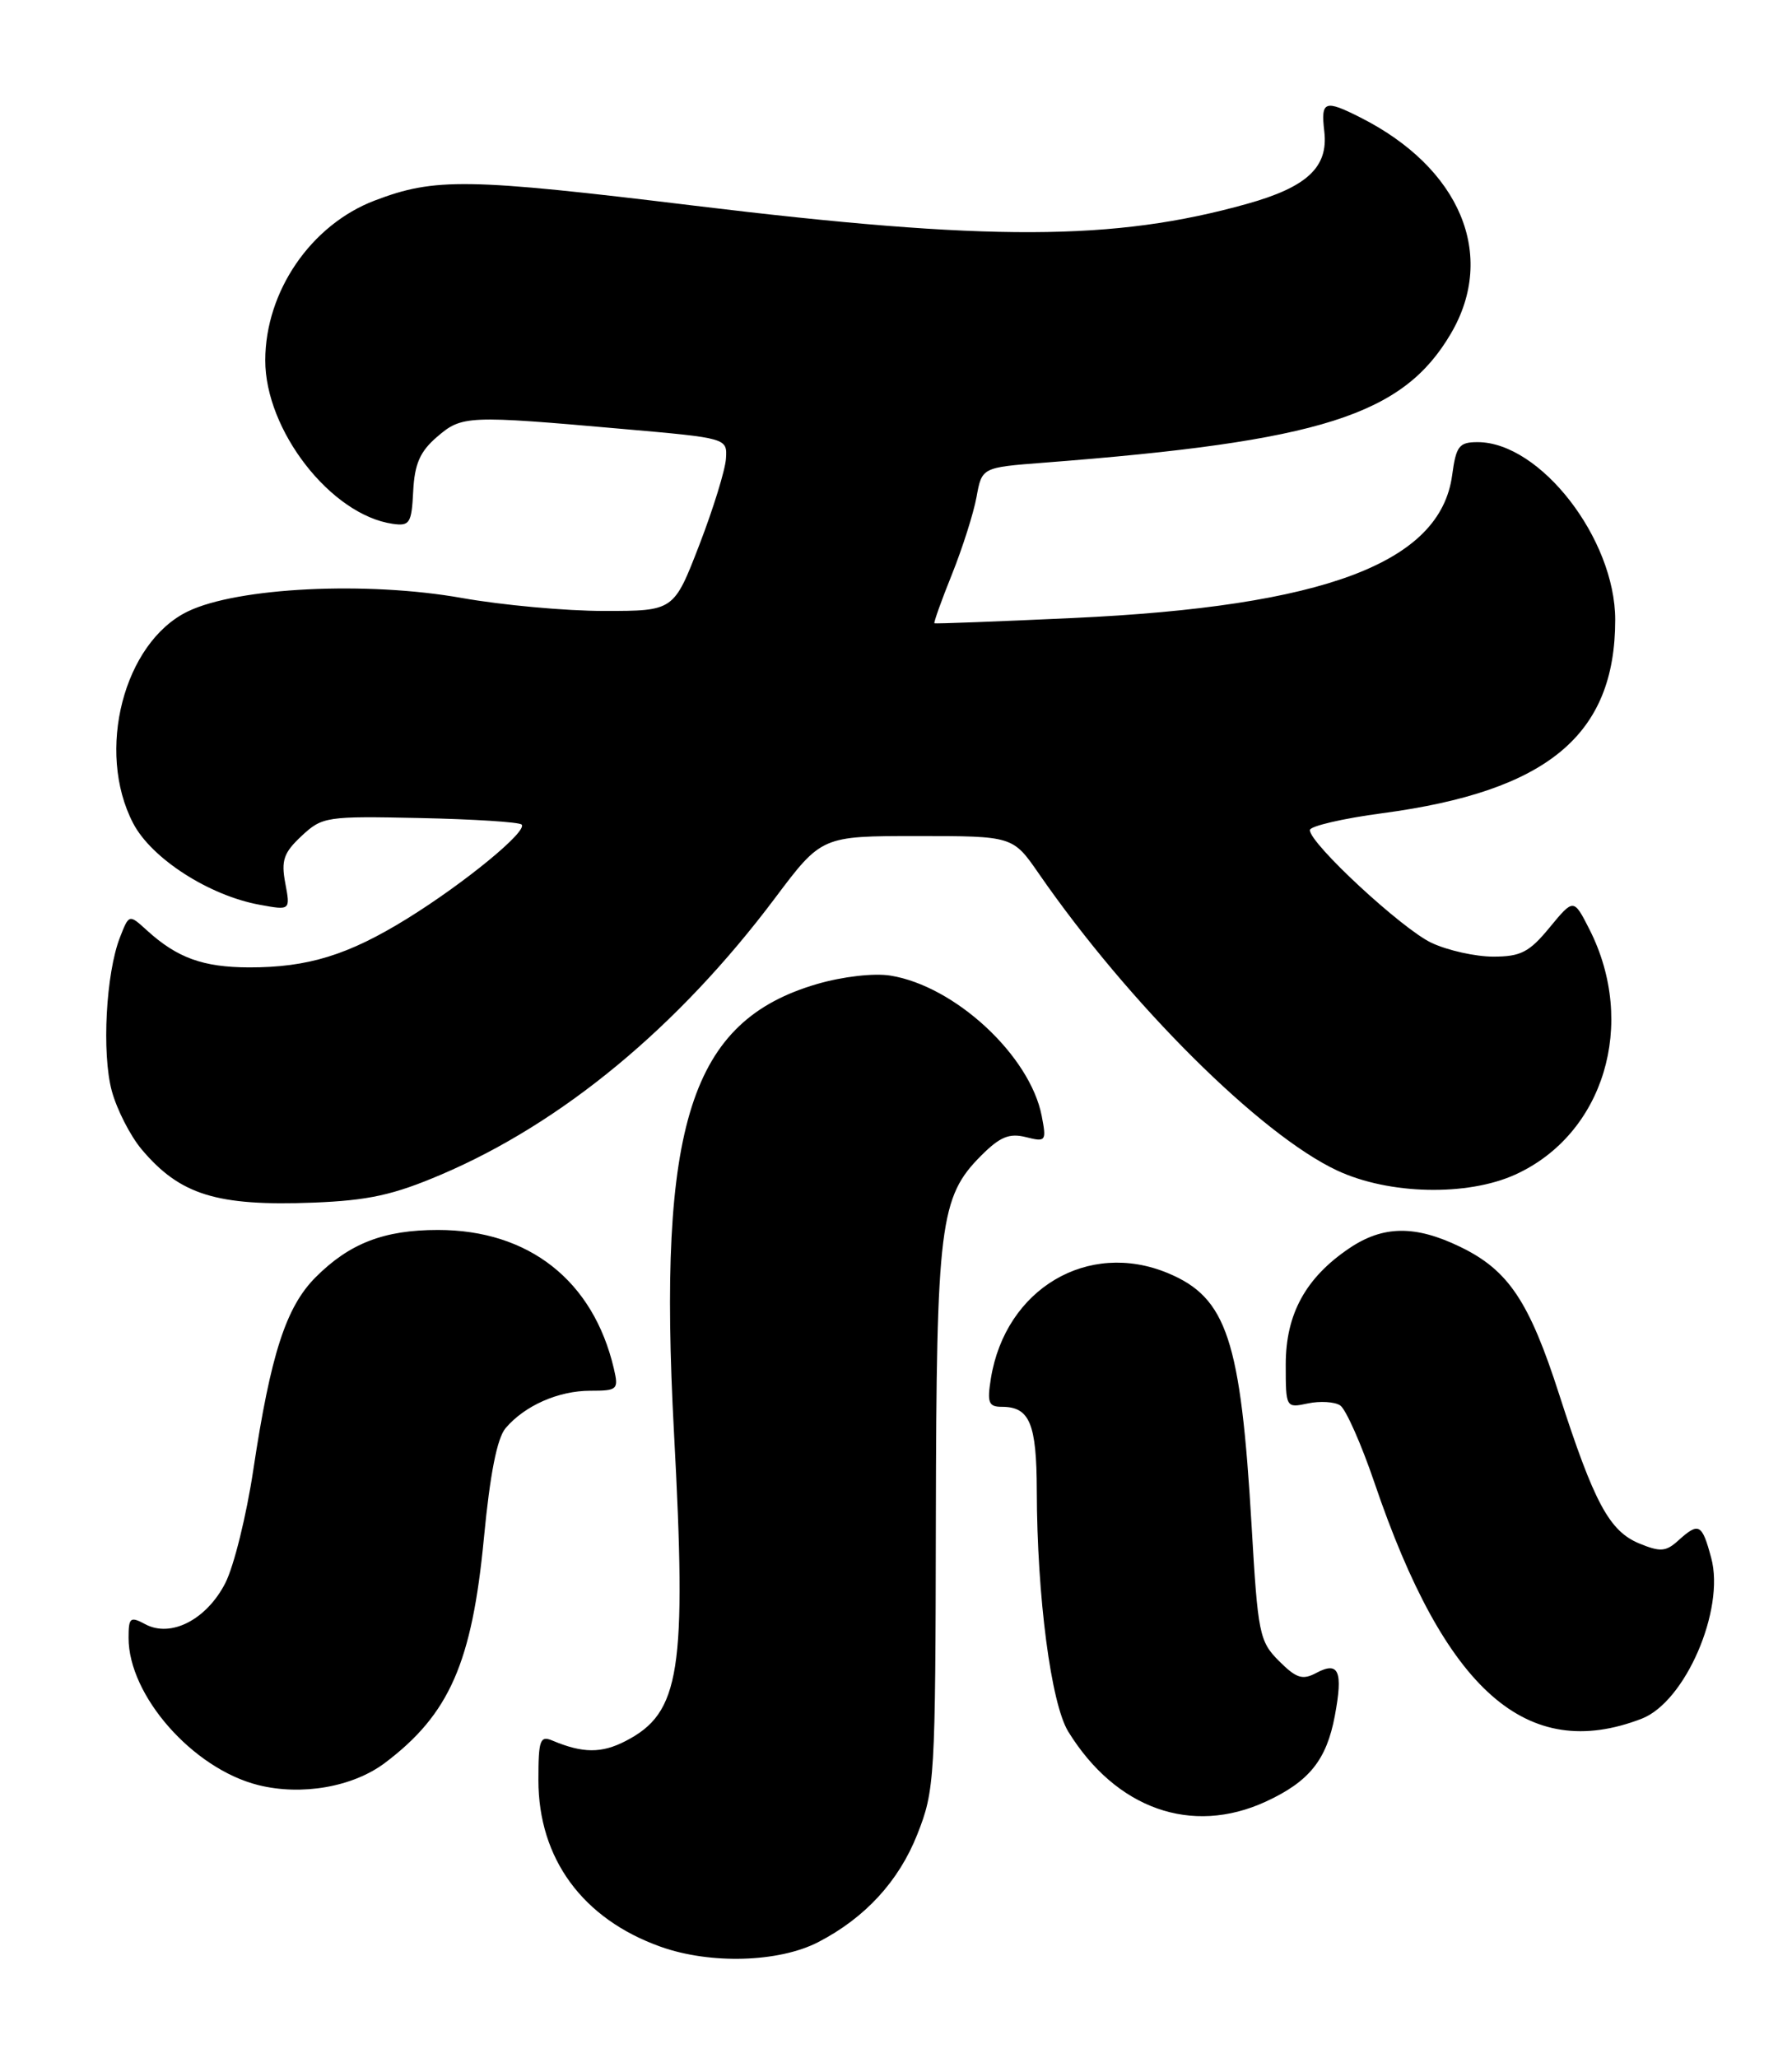 <?xml version="1.0" encoding="UTF-8" standalone="no"?>
<!DOCTYPE svg PUBLIC "-//W3C//DTD SVG 1.1//EN" "http://www.w3.org/Graphics/SVG/1.1/DTD/svg11.dtd" >
<svg xmlns="http://www.w3.org/2000/svg" xmlns:xlink="http://www.w3.org/1999/xlink" version="1.1" viewBox="0 0 223 256">
 <g >
 <path fill="currentColor"
d=" M 101.82 241.59 C 107.65 238.58 111.85 234.01 114.15 228.19 C 116.32 222.70 116.41 221.32 116.46 189.00 C 116.53 152.29 116.95 148.90 122.11 143.74 C 124.43 141.42 125.60 140.93 127.66 141.45 C 130.16 142.08 130.24 141.97 129.63 138.80 C 128.16 131.30 118.85 122.66 110.81 121.36 C 108.77 121.03 104.90 121.47 101.70 122.40 C 85.92 126.99 81.81 139.84 83.87 178.17 C 85.47 207.92 84.66 213.06 77.86 216.57 C 74.87 218.12 72.52 218.11 68.75 216.52 C 67.20 215.87 67.00 216.44 67.00 221.43 C 67.00 231.20 72.50 238.70 82.20 242.16 C 88.39 244.37 96.92 244.12 101.82 241.59 Z  M 157.50 224.12 C 162.91 221.63 165.08 218.94 166.11 213.43 C 167.15 207.88 166.60 206.61 163.81 208.10 C 162.09 209.02 161.32 208.78 159.16 206.62 C 156.72 204.18 156.53 203.24 155.75 189.77 C 154.40 166.65 152.67 161.43 145.36 158.38 C 135.40 154.22 125.12 160.32 123.31 171.46 C 122.82 174.49 123.02 175.00 124.67 175.00 C 128.14 175.00 129.00 177.07 129.02 185.45 C 129.05 198.63 130.79 211.92 132.94 215.41 C 138.88 225.02 148.28 228.35 157.50 224.12 Z  M 47.91 219.29 C 55.92 213.25 58.74 206.84 60.22 191.31 C 60.98 183.35 61.86 178.90 62.92 177.65 C 65.30 174.85 69.49 173.00 73.47 173.00 C 76.85 173.00 77.00 172.86 76.39 170.25 C 73.83 159.31 65.82 153.00 54.50 153.00 C 47.79 153.00 43.50 154.66 39.29 158.87 C 35.59 162.57 33.69 168.44 31.52 182.85 C 30.67 188.50 29.11 194.83 28.04 196.92 C 25.72 201.46 21.28 203.76 18.09 202.05 C 16.20 201.04 16.00 201.20 16.00 203.75 C 16.00 210.93 24.00 220.01 32.12 222.05 C 37.54 223.41 43.93 222.29 47.91 219.29 Z  M 204.29 213.80 C 209.71 211.71 214.68 200.24 212.95 193.81 C 211.80 189.53 211.41 189.32 208.85 191.63 C 207.31 193.03 206.61 193.08 203.97 191.99 C 200.26 190.45 198.36 186.90 194.04 173.50 C 190.30 161.87 187.71 158.00 181.71 155.10 C 176.11 152.39 172.12 152.44 167.92 155.27 C 162.48 158.94 160.00 163.46 160.00 169.73 C 160.00 175.13 160.02 175.16 162.75 174.58 C 164.26 174.26 166.07 174.37 166.77 174.82 C 167.47 175.28 169.40 179.62 171.05 184.47 C 179.84 210.34 190.01 219.30 204.29 213.80 Z  M 54.88 146.12 C 69.97 139.69 84.39 127.76 96.42 111.75 C 102.24 104.00 102.24 104.00 114.14 104.00 C 126.04 104.00 126.04 104.00 129.27 108.67 C 140.48 124.87 156.87 141.17 166.43 145.62 C 172.86 148.61 182.58 148.83 188.57 146.11 C 199.59 141.10 203.75 127.37 197.80 115.62 C 195.83 111.75 195.83 111.75 192.84 115.37 C 190.31 118.45 189.24 119.00 185.83 119.00 C 183.61 119.00 180.16 118.23 178.15 117.29 C 174.48 115.57 163.00 104.94 163.00 103.26 C 163.00 102.77 167.06 101.82 172.02 101.16 C 192.59 98.42 201.00 91.44 201.00 77.10 C 201.00 67.04 191.68 55.01 183.88 55.00 C 181.57 55.00 181.20 55.48 180.71 59.10 C 179.25 70.01 164.84 75.44 133.50 76.88 C 124.15 77.31 116.40 77.61 116.28 77.53 C 116.17 77.46 117.14 74.72 118.46 71.45 C 119.77 68.18 121.15 63.85 121.52 61.83 C 122.19 58.15 122.19 58.15 129.85 57.56 C 164.39 54.90 174.59 51.67 180.56 41.48 C 186.27 31.74 181.73 20.90 169.30 14.62 C 164.83 12.36 164.35 12.54 164.80 16.37 C 165.31 20.79 162.66 23.27 155.18 25.36 C 138.63 29.99 123.11 30.04 86.44 25.59 C 58.11 22.15 54.12 22.09 46.62 24.95 C 38.70 27.97 33.03 36.24 33.01 44.80 C 32.99 53.53 41.17 64.04 48.85 65.16 C 50.99 65.47 51.22 65.10 51.42 61.10 C 51.59 57.71 52.27 56.16 54.38 54.35 C 57.48 51.68 58.14 51.65 77.50 53.36 C 90.50 54.50 90.50 54.50 90.34 57.05 C 90.25 58.46 88.76 63.29 87.02 67.80 C 83.85 76.00 83.85 76.00 75.18 76.00 C 70.40 76.00 62.45 75.27 57.50 74.39 C 45.66 72.28 29.55 73.07 23.37 76.06 C 15.40 79.92 11.90 93.45 16.57 102.41 C 18.85 106.79 26.01 111.40 32.32 112.55 C 36.14 113.25 36.14 113.25 35.50 109.86 C 34.97 107.03 35.30 106.07 37.53 103.99 C 40.10 101.59 40.61 101.51 52.27 101.76 C 58.91 101.90 64.60 102.26 64.91 102.57 C 65.71 103.37 57.83 109.84 50.67 114.27 C 43.33 118.81 38.32 120.35 30.99 120.34 C 25.26 120.32 22.05 119.16 18.28 115.73 C 16.06 113.71 16.06 113.71 14.93 116.60 C 13.18 121.06 12.65 131.03 13.91 135.70 C 14.54 138.02 16.21 141.29 17.63 142.98 C 22.40 148.64 26.98 150.06 39.00 149.60 C 45.83 149.33 48.95 148.65 54.88 146.12 Z "/>
</g>
</svg>